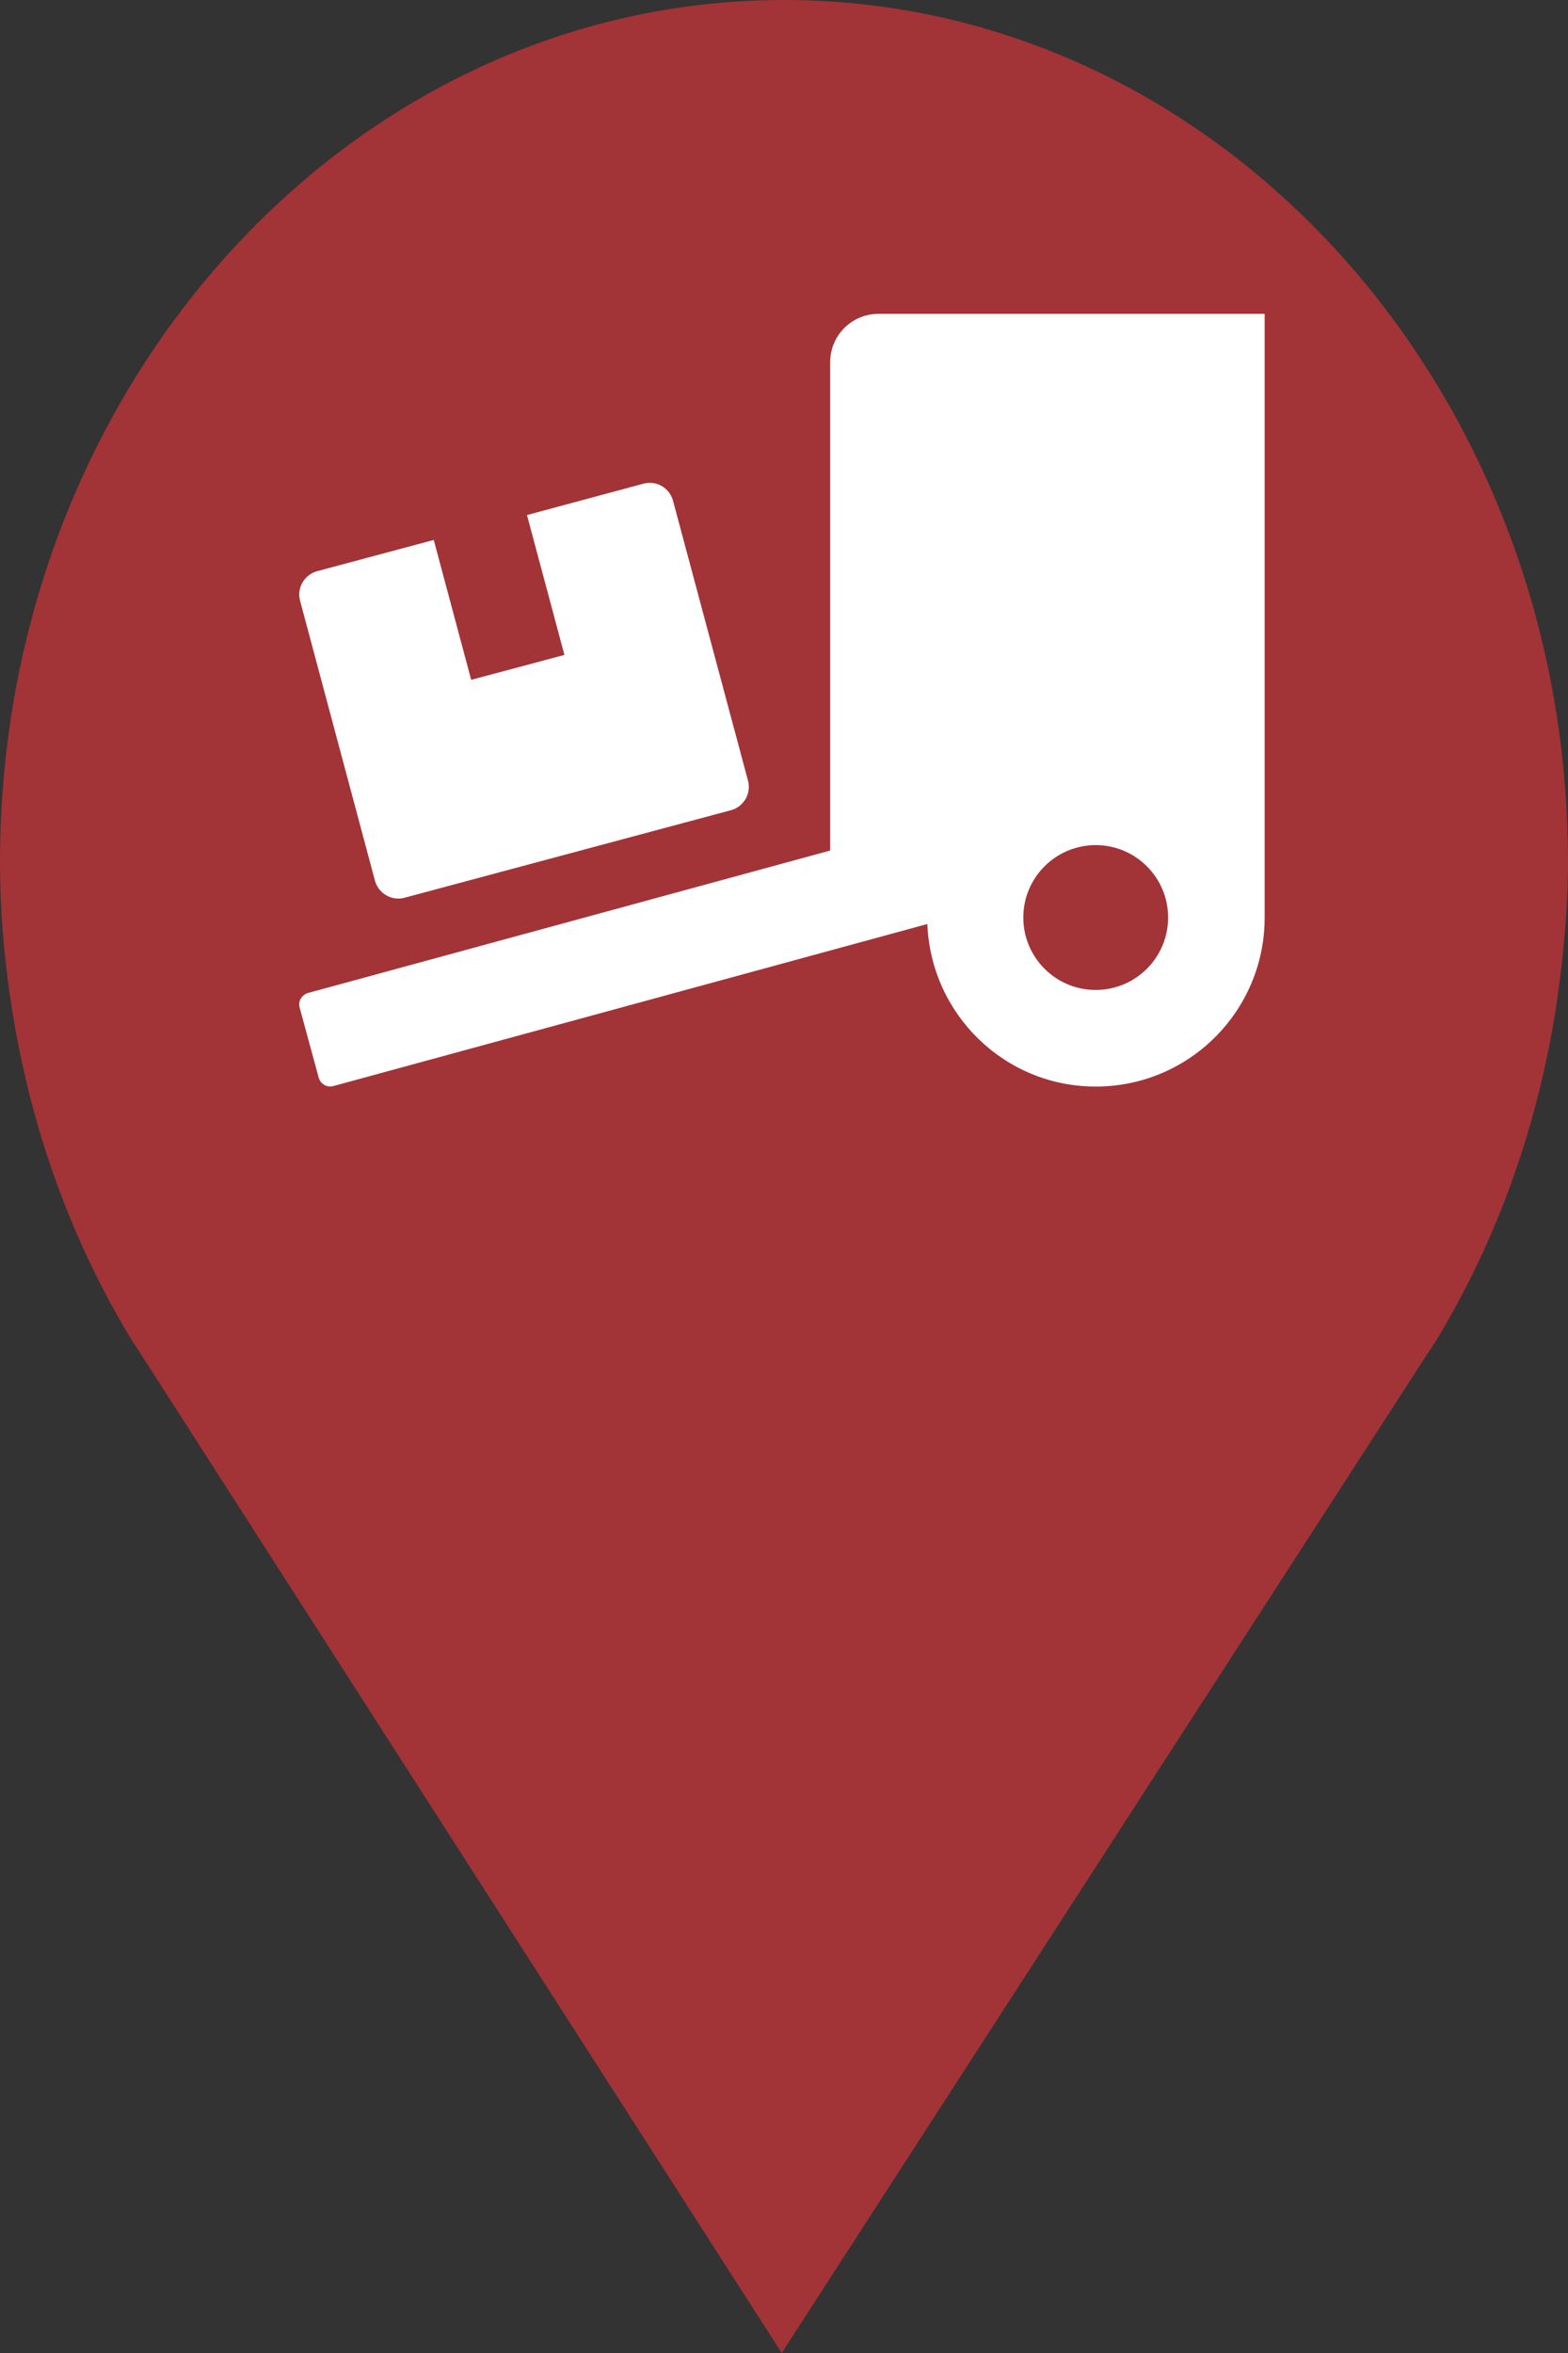 <?xml version="1.0" encoding="utf-8"?> <!DOCTYPE svg PUBLIC "-//W3C//DTD SVG 1.1//EN" "http://www.w3.org/Graphics/SVG/1.1/DTD/svg11.dtd"><svg version="1.1" id="marker-circle-blue" xmlns="http://www.w3.org/2000/svg" xmlns:xlink="http://www.w3.org/1999/xlink" x="0px"  y="0px" width="24px" height="36px" viewBox="0 0 24 36" enable-background="new 0 0 24 36" xml:space="preserve"><rect x="0" y="0" width="24" height="36" fill="#333333" stroke="none"/><path fill="#A23337" d="M12,0C5.371,0,0,5.903,0,13.187c0,0.829,0.079,1.643,0.212,2.424c0.302,1.785,0.924,3.448,1.81,4.901
	l0.107,0.163L11.965,36l9.952-15.393l0.045-0.064c0.949-1.555,1.595-3.343,1.875-5.269C23.934,14.589,24,13.899,24,13.187
	C24,5.905,18.629,0,12,0z"></path><path fill="#ffffff" transform="translate(4.5 4.5)" d="m1.239,8.974c0.053,0.196,0.256,0.314,0.453,0.261L6.688,7.896C6.884,7.843,7.002,7.64,6.949,7.444L5.801,3.16C5.748,2.964,5.545,2.846,5.349,2.9L3.566,3.38L4.139,5.52L2.712,5.901L2.139,3.761L0.354,4.239C0.158,4.292,0.04,4.495,0.093,4.691ZM8.946,0.302c-0.409,0,-0.739,0.33,-0.739,0.739V8.513L0.216,10.692c-0.099,0.028,-0.157,0.129,-0.129,0.226l0.291,1.069c0.028,0.099,0.129,0.157,0.226,0.129L9.694,9.637c0.055,1.381,1.182,2.487,2.577,2.487c1.429,0,2.586,-1.157,2.586,-2.586V0.302ZM12.271,10.646c-0.612,0,-1.108,-0.496,-1.108,-1.108c0,-0.612,0.496,-1.108,1.108,-1.108c0.612,0,1.108,0.496,1.108,1.108c0,0.612,-0.496,1.108,-1.108,1.108z"></path> </svg>